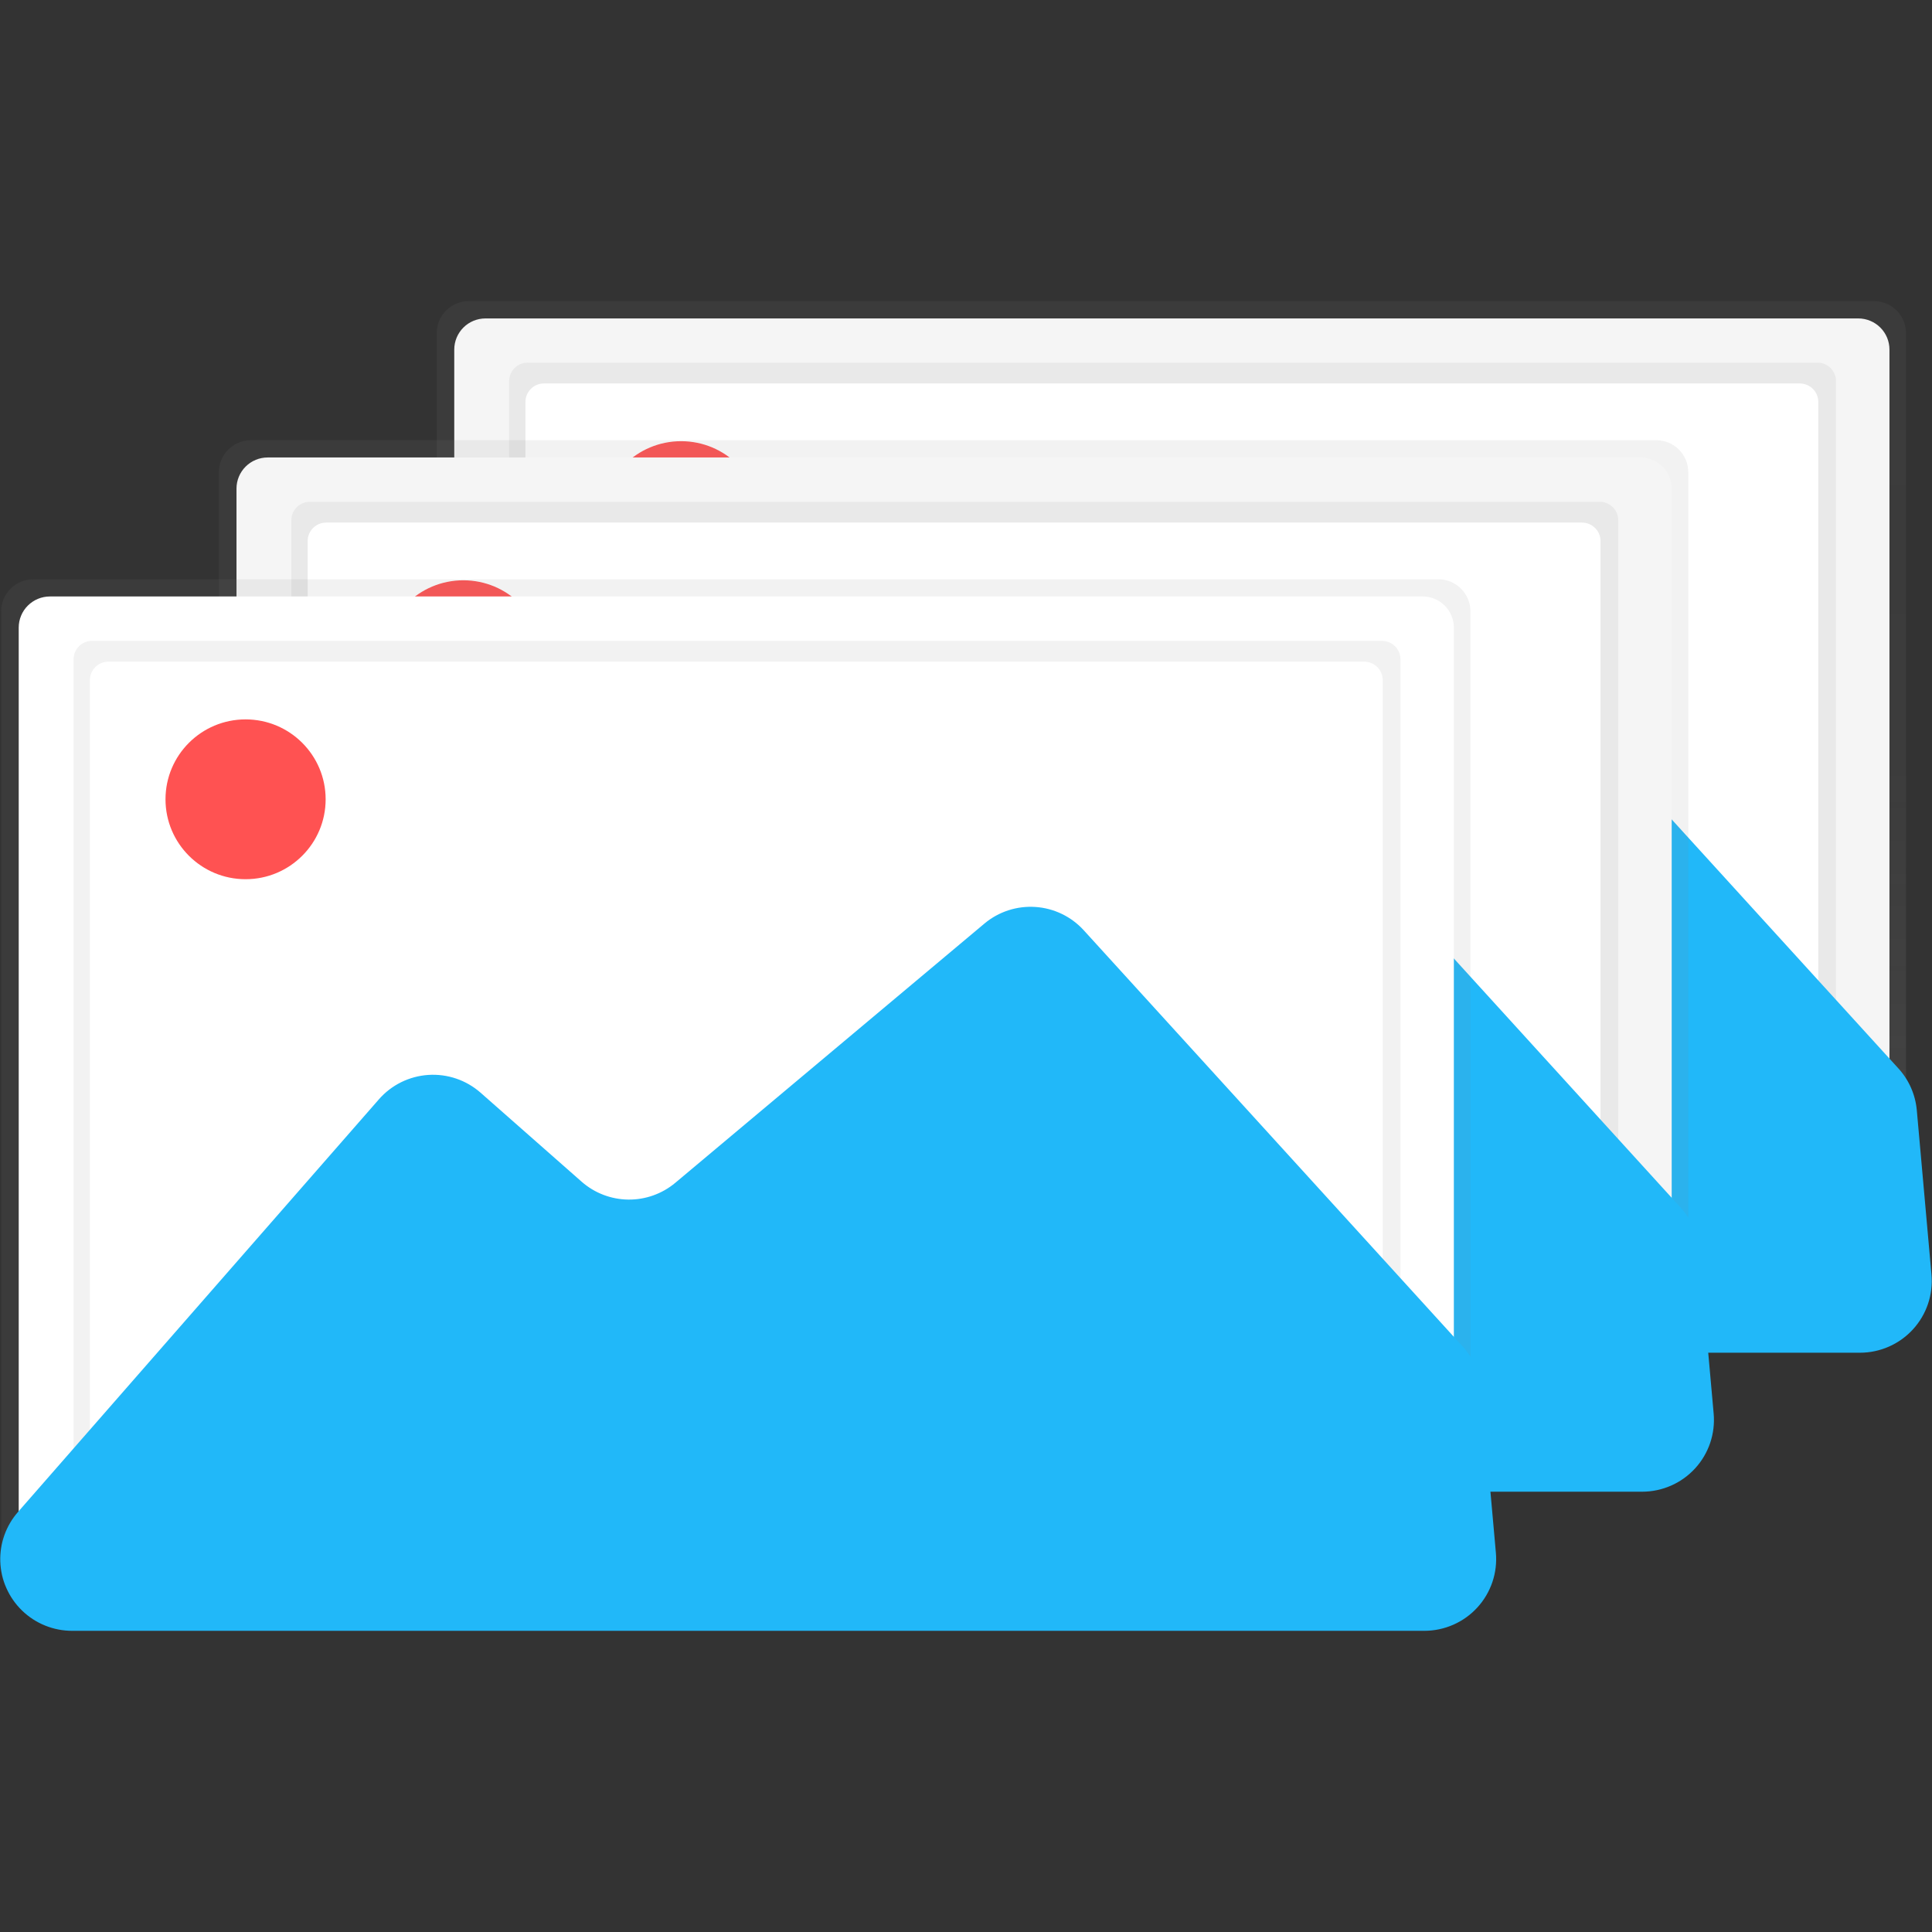 <?xml version="1.0" encoding="UTF-8" standalone="no" ?>
<!DOCTYPE svg PUBLIC "-//W3C//DTD SVG 1.1//EN" "http://www.w3.org/Graphics/SVG/1.1/DTD/svg11.dtd">
<svg xmlns="http://www.w3.org/2000/svg" xmlns:xlink="http://www.w3.org/1999/xlink" version="1.1" width="1080" height="1080" viewBox="0 0 1080 1080" xml:space="preserve">
<rect x="0" y="0" width="1080" height="1080" fill="#333333" stroke="none"/>
<desc>Created with Fabric.js 5.2.4</desc>
<defs>
</defs>
<g transform="matrix(1 0 0 1 540 540)" id="846eeb35-9848-43bc-8905-a7c7aa0a1b02"  >
<rect style="stroke: none; stroke-width: 1; stroke-dasharray: none; stroke-linecap: butt; stroke-dashoffset: 0; stroke-linejoin: miter; stroke-miterlimit: 4; fill: rgb(255,255,255); fill-rule: nonzero; opacity: 1; visibility: hidden;" vector-effect="non-scaling-stroke"  x="-540" y="-540" rx="0" ry="0" width="1080" height="1080" />
</g>
<g transform="matrix(1 0 0 1 540 540)" id="e19b0ee2-89d6-42eb-a720-f0f6d6e3f331"  >
</g>
<g transform="matrix(8.85 0 0 8.85 540 540)"  >
<g style=""   >
		<g transform="matrix(1 0 0 1 12.97 -9.71)" clip-path="url(#CLIPPATH_9)"  >
<linearGradient id="SVGID_paint0_linear_1_3430_3" gradientUnits="userSpaceOnUse" gradientTransform="matrix(1 0 0 1 0 0)"  x1="73.971" y1="64.588" x2="73.971" y2="0">
<stop offset="1%" style="stop-color:rgb(128,128,128);stop-opacity: 0.25"/>
<stop offset="54%" style="stop-color:rgb(128,128,128);stop-opacity: 0.12"/>
<stop offset="100%" style="stop-color:rgb(128,128,128);stop-opacity: 0.1"/>
</linearGradient>
<clipPath id="CLIPPATH_9" >
	<rect transform="matrix(1 0 0 1 -12.97 9.71)" id="clip0_1_3430" x="-61" y="-42" rx="0" ry="0" width="122" height="84" />
</clipPath>
<path style="stroke: none; stroke-width: 1; stroke-dasharray: none; stroke-linecap: butt; stroke-dashoffset: 0; stroke-linejoin: miter; stroke-miterlimit: 4; fill: url(#SVGID_paint0_linear_1_3430_3); fill-rule: nonzero; opacity: 1;" vector-effect="non-scaling-stroke"  transform=" translate(-73.97, -32.29)" d="M 120.374 62.553 C 120.375 62.819 120.324 63.082 120.223 63.328 C 120.123 63.574 119.974 63.798 119.787 63.987 C 119.6 64.176 119.377 64.326 119.131 64.429 C 118.886 64.532 118.622 64.586 118.356 64.588 L 29.586 64.588 C 29.32 64.586 29.056 64.532 28.811 64.429 C 28.565 64.326 28.342 64.176 28.155 63.987 C 27.968 63.798 27.819 63.574 27.719 63.328 C 27.618 63.082 27.567 62.819 27.568 62.553 L 27.568 2.035 C 27.567 1.769 27.618 1.505 27.719 1.259 C 27.819 1.013 27.968 0.789 28.155 0.6 C 28.342 0.411 28.565 0.261 28.811 0.158 C 29.056 0.055 29.32 0.001 29.586 0 L 118.356 0 C 118.622 0.001 118.886 0.055 119.131 0.158 C 119.377 0.261 119.6 0.411 119.787 0.6 C 119.974 0.789 120.123 1.013 120.223 1.259 C 120.324 1.505 120.375 1.769 120.374 2.035" stroke-linecap="round" />
</g>
		<g transform="matrix(1 0 0 1 13 -9.69)" clip-path="url(#CLIPPATH_10)"  >
<clipPath id="CLIPPATH_10" >
	<rect transform="matrix(1 0 0 1 -13 9.69)" id="clip0_1_3430" x="-61" y="-42" rx="0" ry="0" width="122" height="84" />
</clipPath>
<path style="stroke: none; stroke-width: 1; stroke-dasharray: none; stroke-linecap: butt; stroke-dashoffset: 0; stroke-linejoin: miter; stroke-miterlimit: 4; fill: rgb(245,245,245); fill-rule: nonzero; opacity: 1;" vector-effect="non-scaling-stroke"  transform=" translate(-74, -32.31)" d="M 119.33 61.562 C 119.33 61.82 119.28 62.076 119.18 62.315 C 119.081 62.553 118.936 62.77 118.753 62.953 C 118.57 63.136 118.353 63.281 118.114 63.379 C 117.874 63.478 117.618 63.529 117.359 63.529 L 30.648 63.529 C 30.125 63.529 29.623 63.322 29.254 62.953 C 28.884 62.584 28.676 62.083 28.676 61.562 L 28.676 3.06 C 28.677 2.539 28.886 2.04 29.255 1.671 C 29.625 1.303 30.125 1.097 30.648 1.097 L 117.359 1.097 C 117.882 1.097 118.383 1.304 118.753 1.673 C 119.123 2.042 119.33 2.542 119.33 3.064" stroke-linecap="round" />
</g>
		<g transform="matrix(1 0 0 1 13.05 -9.54)" clip-path="url(#CLIPPATH_11)"  >
<linearGradient id="SVGID_paint1_linear_1_3430_4" gradientUnits="userSpaceOnUse" gradientTransform="matrix(1 0 0 1 0 0)"  x1="46972.5" y1="26426.9" x2="46972.5" y2="1688.25">
<stop offset="1%" style="stop-color:rgb(128,128,128);stop-opacity: 0.25"/>
<stop offset="54%" style="stop-color:rgb(128,128,128);stop-opacity: 0.12"/>
<stop offset="100%" style="stop-color:rgb(128,128,128);stop-opacity: 0.1"/>
</linearGradient>
<clipPath id="CLIPPATH_11" >
	<rect transform="matrix(1 0 0 1 -13.05 9.54)" id="clip0_1_3430" x="-61" y="-42" rx="0" ry="0" width="122" height="84" />
</clipPath>
<path style="stroke: none; stroke-width: 1; stroke-dasharray: none; stroke-linecap: butt; stroke-dashoffset: 0; stroke-linejoin: miter; stroke-miterlimit: 4; fill: url(#SVGID_paint1_linear_1_3430_4); fill-rule: nonzero; opacity: 1;" vector-effect="non-scaling-stroke"  transform=" translate(-74.05, -32.46)" d="M 114.785 3.89 L 33.311 3.89 C 32.664 3.89 32.141 4.413 32.141 5.058 L 32.141 59.858 C 32.141 60.503 32.664 61.026 33.311 61.026 L 114.785 61.026 C 115.431 61.026 115.955 60.503 115.955 59.858 L 115.955 5.058 C 115.955 4.413 115.431 3.89 114.785 3.89 Z" stroke-linecap="round" />
</g>
		<g transform="matrix(1 0 0 1 13 -9.69)" clip-path="url(#CLIPPATH_12)"  >
<clipPath id="CLIPPATH_12" >
	<rect transform="matrix(1 0 0 1 -13 9.69)" id="clip0_1_3430" x="-61" y="-42" rx="0" ry="0" width="122" height="84" />
</clipPath>
<path style="stroke: none; stroke-width: 1; stroke-dasharray: none; stroke-linecap: butt; stroke-dashoffset: 0; stroke-linejoin: miter; stroke-miterlimit: 4; fill: rgb(255,255,255); fill-rule: nonzero; opacity: 1;" vector-effect="non-scaling-stroke"  transform=" translate(-74, -32.31)" d="M 113.665 5.205 L 34.342 5.205 C 33.696 5.205 33.172 5.727 33.172 6.372 L 33.172 58.248 C 33.172 58.893 33.696 59.416 34.342 59.416 L 113.665 59.416 C 114.311 59.416 114.835 58.893 114.835 58.248 L 114.835 6.372 C 114.835 5.727 114.311 5.205 113.665 5.205 Z" stroke-linecap="round" />
</g>
		<g transform="matrix(1 0 0 1 13.76 1.56)" clip-path="url(#CLIPPATH_13)"  >
<clipPath id="CLIPPATH_13" >
	<rect transform="matrix(1 0 0 1 -13.76 -1.56)" id="clip0_1_3430" x="-61" y="-42" rx="0" ry="0" width="122" height="84" />
</clipPath>
<path style="stroke: none; stroke-width: 1; stroke-dasharray: none; stroke-linecap: butt; stroke-dashoffset: 0; stroke-linejoin: miter; stroke-miterlimit: 4; fill: rgb(33,184,249); fill-rule: nonzero; opacity: 1;" vector-effect="non-scaling-stroke"  transform=" translate(-74.76, -43.56)" d="M 28.63 58.919 L 51.43 32.845 C 51.823 32.395 52.301 32.028 52.837 31.763 C 53.373 31.498 53.957 31.342 54.553 31.303 C 55.15 31.265 55.749 31.344 56.315 31.537 C 56.881 31.729 57.403 32.032 57.851 32.426 L 64.236 38.045 C 65.051 38.763 66.097 39.165 67.184 39.178 C 68.272 39.191 69.327 38.815 70.159 38.117 L 89.672 21.75 C 90.57 20.996 91.726 20.619 92.896 20.698 C 94.067 20.776 95.162 21.304 95.951 22.171 L 119.896 48.47 C 120.561 49.2 120.969 50.127 121.057 51.109 L 121.983 61.485 C 122.04 62.112 121.966 62.744 121.765 63.341 C 121.564 63.937 121.241 64.485 120.816 64.95 C 120.391 65.415 119.873 65.787 119.296 66.041 C 118.719 66.295 118.096 66.427 117.465 66.427 L 32.053 66.427 C 30.873 66.427 29.74 65.968 28.893 65.148 C 28.046 64.328 27.553 63.211 27.517 62.034 C 27.481 60.893 27.879 59.78 28.63 58.919 Z" stroke-linecap="round" />
</g>
		<g transform="matrix(1 0 0 1 -17.99 -28.1)" clip-path="url(#CLIPPATH_14)"  >
<clipPath id="CLIPPATH_14" >
	<rect transform="matrix(1 0 0 1 17.99 28.1)" id="clip0_1_3430" x="-61" y="-42" rx="0" ry="0" width="122" height="84" />
</clipPath>
<path style="stroke: none; stroke-width: 1; stroke-dasharray: none; stroke-linecap: butt; stroke-dashoffset: 0; stroke-linejoin: miter; stroke-miterlimit: 4; fill: rgb(255,82,82); fill-rule: nonzero; opacity: 1;" vector-effect="non-scaling-stroke"  transform=" translate(-43.01, -13.9)" d="M 43.006 18.946 C 45.799 18.946 48.063 16.686 48.063 13.898 C 48.063 11.111 45.799 8.851 43.006 8.851 C 40.213 8.851 37.949 11.111 37.949 13.898 C 37.949 16.686 40.213 18.946 43.006 18.946 Z" stroke-linecap="round" />
</g>
		<g transform="matrix(1 0 0 1 -0.78 -0.92)" clip-path="url(#CLIPPATH_15)"  >
<linearGradient id="SVGID_paint2_linear_1_3430_5" gradientUnits="userSpaceOnUse" gradientTransform="matrix(1 0 0 1 0 0)"  x1="55703.4" y1="44878.1" x2="55703.4" y2="13267">
<stop offset="1%" style="stop-color:rgb(128,128,128);stop-opacity: 0.25"/>
<stop offset="54%" style="stop-color:rgb(128,128,128);stop-opacity: 0.12"/>
<stop offset="100%" style="stop-color:rgb(128,128,128);stop-opacity: 0.1"/>
</linearGradient>
<clipPath id="CLIPPATH_15" >
	<rect transform="matrix(1 0 0 1 0.78 0.92)" id="clip0_1_3430" x="-61" y="-42" rx="0" ry="0" width="122" height="84" />
</clipPath>
<path style="stroke: none; stroke-width: 1; stroke-dasharray: none; stroke-linecap: butt; stroke-dashoffset: 0; stroke-linejoin: miter; stroke-miterlimit: 4; fill: url(#SVGID_paint2_linear_1_3430_5); fill-rule: nonzero; opacity: 1;" vector-effect="non-scaling-stroke"  transform=" translate(-60.22, -41.08)" d="M 106.623 71.339 C 106.625 71.605 106.574 71.868 106.473 72.114 C 106.372 72.36 106.224 72.584 106.037 72.773 C 105.849 72.962 105.626 73.112 105.381 73.216 C 105.135 73.319 104.872 73.372 104.606 73.374 L 15.83 73.374 C 15.563 73.373 15.299 73.32 15.053 73.217 C 14.807 73.114 14.584 72.964 14.396 72.775 C 14.208 72.586 14.059 72.362 13.958 72.115 C 13.857 71.869 13.806 71.605 13.807 71.339 L 13.807 10.822 C 13.806 10.556 13.857 10.293 13.958 10.047 C 14.058 9.801 14.207 9.577 14.394 9.388 C 14.581 9.199 14.804 9.049 15.05 8.945 C 15.295 8.842 15.559 8.789 15.825 8.787 L 104.6 8.787 C 104.867 8.788 105.131 8.841 105.377 8.944 C 105.623 9.047 105.847 9.197 106.035 9.386 C 106.223 9.575 106.371 9.799 106.472 10.046 C 106.573 10.292 106.625 10.556 106.623 10.822" stroke-linecap="round" />
</g>
		<g transform="matrix(1 0 0 1 -0.75 -0.9)" clip-path="url(#CLIPPATH_16)"  >
<clipPath id="CLIPPATH_16" >
	<rect transform="matrix(1 0 0 1 0.75 0.9)" id="clip0_1_3430" x="-61" y="-42" rx="0" ry="0" width="122" height="84" />
</clipPath>
<path style="stroke: none; stroke-width: 1; stroke-dasharray: none; stroke-linecap: butt; stroke-dashoffset: 0; stroke-linejoin: miter; stroke-miterlimit: 4; fill: rgb(245,245,245); fill-rule: nonzero; opacity: 1;" vector-effect="non-scaling-stroke"  transform=" translate(-60.25, -41.1)" d="M 105.575 70.349 C 105.575 70.871 105.367 71.371 104.997 71.74 C 104.628 72.109 104.126 72.317 103.603 72.317 L 16.892 72.317 C 16.369 72.317 15.868 72.109 15.498 71.74 C 15.128 71.371 14.921 70.871 14.921 70.349 L 14.921 11.846 C 14.921 11.325 15.128 10.824 15.498 10.455 C 15.868 10.086 16.369 9.879 16.892 9.879 L 103.603 9.879 C 104.126 9.879 104.628 10.086 104.997 10.455 C 105.367 10.824 105.575 11.325 105.575 11.846" stroke-linecap="round" />
</g>
		<g transform="matrix(1 0 0 1 -0.71 -0.75)" clip-path="url(#CLIPPATH_17)"  >
<linearGradient id="SVGID_paint3_linear_1_3430_6" gradientUnits="userSpaceOnUse" gradientTransform="matrix(1 0 0 1 0 0)"  x1="38238.7" y1="30239.8" x2="38238.7" y2="5501.71">
<stop offset="1%" style="stop-color:rgb(128,128,128);stop-opacity: 0.25"/>
<stop offset="54%" style="stop-color:rgb(128,128,128);stop-opacity: 0.12"/>
<stop offset="100%" style="stop-color:rgb(128,128,128);stop-opacity: 0.1"/>
</linearGradient>
<clipPath id="CLIPPATH_17" >
	<rect transform="matrix(1 0 0 1 0.71 0.75)" id="clip0_1_3430" x="-61" y="-42" rx="0" ry="0" width="122" height="84" />
</clipPath>
<path style="stroke: none; stroke-width: 1; stroke-dasharray: none; stroke-linecap: butt; stroke-dashoffset: 0; stroke-linejoin: miter; stroke-miterlimit: 4; fill: url(#SVGID_paint3_linear_1_3430_6); fill-rule: nonzero; opacity: 1;" vector-effect="non-scaling-stroke"  transform=" translate(-60.29, -41.25)" d="M 101.029 12.678 L 19.555 12.678 C 18.909 12.678 18.385 13.2 18.385 13.845 L 18.385 68.645 C 18.385 69.29 18.909 69.813 19.555 69.813 L 101.029 69.813 C 101.675 69.813 102.199 69.29 102.199 68.645 L 102.199 13.845 C 102.199 13.2 101.675 12.678 101.029 12.678 Z" stroke-linecap="round" />
</g>
		<g transform="matrix(1 0 0 1 -0.75 -0.9)" clip-path="url(#CLIPPATH_18)"  >
<clipPath id="CLIPPATH_18" >
	<rect transform="matrix(1 0 0 1 0.75 0.9)" id="clip0_1_3430" x="-61" y="-42" rx="0" ry="0" width="122" height="84" />
</clipPath>
<path style="stroke: none; stroke-width: 1; stroke-dasharray: none; stroke-linecap: butt; stroke-dashoffset: 0; stroke-linejoin: miter; stroke-miterlimit: 4; fill: rgb(255,255,255); fill-rule: nonzero; opacity: 1;" vector-effect="non-scaling-stroke"  transform=" translate(-60.25, -41.1)" d="M 99.909 13.992 L 20.586 13.992 C 19.94 13.992 19.416 14.515 19.416 15.16 L 19.416 67.036 C 19.416 67.681 19.94 68.204 20.586 68.204 L 99.909 68.204 C 100.556 68.204 101.079 67.681 101.079 67.036 L 101.079 15.16 C 101.079 14.515 100.556 13.992 99.909 13.992 Z" stroke-linecap="round" />
</g>
		<g transform="matrix(1 0 0 1 0 10.34)" clip-path="url(#CLIPPATH_19)"  >
<clipPath id="CLIPPATH_19" >
	<rect transform="matrix(1 0 0 1 0 -10.34)" id="clip0_1_3430" x="-61" y="-42" rx="0" ry="0" width="122" height="84" />
</clipPath>
<path style="stroke: none; stroke-width: 1; stroke-dasharray: none; stroke-linecap: butt; stroke-dashoffset: 0; stroke-linejoin: miter; stroke-miterlimit: 4; fill: rgb(33,184,249); fill-rule: nonzero; opacity: 1;" vector-effect="non-scaling-stroke"  transform=" translate(-61, -52.34)" d="M 14.874 67.706 L 37.674 41.631 C 38.067 41.181 38.546 40.813 39.082 40.548 C 39.618 40.284 40.201 40.127 40.798 40.089 C 41.395 40.05 41.994 40.129 42.56 40.322 C 43.126 40.515 43.648 40.817 44.097 41.212 L 50.48 46.834 C 51.295 47.552 52.342 47.954 53.429 47.967 C 54.516 47.98 55.571 47.603 56.404 46.905 L 75.916 30.535 C 76.814 29.782 77.97 29.405 79.141 29.484 C 80.311 29.562 81.406 30.09 82.195 30.956 L 106.139 57.261 C 106.804 57.991 107.212 58.918 107.3 59.9 L 108.226 70.276 C 108.281 70.902 108.206 71.533 108.004 72.129 C 107.802 72.724 107.478 73.271 107.053 73.734 C 106.628 74.198 106.111 74.569 105.534 74.822 C 104.958 75.075 104.335 75.206 103.705 75.206 L 18.294 75.206 C 17.114 75.206 15.98 74.748 15.133 73.927 C 14.287 73.107 13.793 71.99 13.757 70.813 C 13.725 69.674 14.124 68.564 14.874 67.706 Z" stroke-linecap="round" />
</g>
		<g transform="matrix(1 0 0 1 -31.75 -19.32)" clip-path="url(#CLIPPATH_20)"  >
<clipPath id="CLIPPATH_20" >
	<rect transform="matrix(1 0 0 1 31.75 19.32)" id="clip0_1_3430" x="-61" y="-42" rx="0" ry="0" width="122" height="84" />
</clipPath>
<path style="stroke: none; stroke-width: 1; stroke-dasharray: none; stroke-linecap: butt; stroke-dashoffset: 0; stroke-linejoin: miter; stroke-miterlimit: 4; fill: rgb(255,82,82); fill-rule: nonzero; opacity: 1;" vector-effect="non-scaling-stroke"  transform=" translate(-29.25, -22.68)" d="M 29.25 27.731 C 32.043 27.731 34.307 25.472 34.307 22.684 C 34.307 19.896 32.043 17.637 29.25 17.637 C 26.457 17.637 24.193 19.896 24.193 22.684 C 24.193 25.472 26.457 27.731 29.25 27.731 Z" stroke-linecap="round" />
</g>
		<g transform="matrix(1 0 0 1 -14.54 7.87)" clip-path="url(#CLIPPATH_21)"  >
<linearGradient id="SVGID_paint4_linear_1_3430_7" gradientUnits="userSpaceOnUse" gradientTransform="matrix(1 0 0 1 0 0)"  x1="46027.8" y1="49188.7" x2="46027.8" y2="17576.3">
<stop offset="1%" style="stop-color:rgb(128,128,128);stop-opacity: 0.25"/>
<stop offset="54%" style="stop-color:rgb(128,128,128);stop-opacity: 0.12"/>
<stop offset="100%" style="stop-color:rgb(128,128,128);stop-opacity: 0.1"/>
</linearGradient>
<clipPath id="CLIPPATH_21" >
	<rect transform="matrix(1 0 0 1 14.54 -7.87)" id="clip0_1_3430" x="-61" y="-42" rx="0" ry="0" width="122" height="84" />
</clipPath>
<path style="stroke: none; stroke-width: 1; stroke-dasharray: none; stroke-linecap: butt; stroke-dashoffset: 0; stroke-linejoin: miter; stroke-miterlimit: 4; fill: url(#SVGID_paint4_linear_1_3430_7); fill-rule: nonzero; opacity: 1;" vector-effect="non-scaling-stroke"  transform=" translate(-46.46, -49.87)" d="M 92.862 80.126 C 92.864 80.392 92.812 80.655 92.712 80.901 C 92.611 81.147 92.463 81.371 92.276 81.56 C 92.088 81.749 91.865 81.9 91.62 82.002 C 91.374 82.106 91.111 82.159 90.844 82.161 L 2.074 82.161 C 1.808 82.159 1.545 82.106 1.299 82.002 C 1.054 81.9 0.831 81.749 0.643 81.56 C 0.456 81.371 0.308 81.147 0.207 80.901 C 0.107 80.655 0.055 80.392 0.057 80.126 L 0.057 19.608 C 0.055 19.342 0.107 19.079 0.207 18.832 C 0.308 18.586 0.456 18.363 0.643 18.174 C 0.831 17.985 1.054 17.834 1.299 17.731 C 1.545 17.628 1.808 17.575 2.074 17.573 L 90.844 17.573 C 91.111 17.575 91.374 17.628 91.62 17.731 C 91.865 17.834 92.088 17.985 92.276 18.174 C 92.463 18.363 92.611 18.586 92.712 18.832 C 92.812 19.079 92.864 19.342 92.862 19.608" stroke-linecap="round" />
</g>
		<g transform="matrix(1 0 0 1 -14.51 7.88)" clip-path="url(#CLIPPATH_22)"  >
<clipPath id="CLIPPATH_22" >
	<rect transform="matrix(1 0 0 1 14.51 -7.88)" id="clip0_1_3430" x="-61" y="-42" rx="0" ry="0" width="122" height="84" />
</clipPath>
<path style="stroke: none; stroke-width: 1; stroke-dasharray: none; stroke-linecap: butt; stroke-dashoffset: 0; stroke-linejoin: miter; stroke-miterlimit: 4; fill: rgb(255,255,255); fill-rule: nonzero; opacity: 1;" vector-effect="non-scaling-stroke"  transform=" translate(-46.49, -49.88)" d="M 91.815 79.135 C 91.815 79.657 91.607 80.157 91.237 80.526 C 90.868 80.895 90.366 81.102 89.844 81.102 L 3.136 81.102 C 2.613 81.102 2.112 80.895 1.742 80.526 C 1.372 80.157 1.165 79.657 1.165 79.135 L 1.165 20.627 C 1.165 20.105 1.372 19.604 1.742 19.235 C 2.112 18.866 2.613 18.659 3.136 18.659 L 89.847 18.659 C 90.37 18.66 90.87 18.868 91.239 19.237 C 91.608 19.606 91.815 20.106 91.815 20.627" stroke-linecap="round" />
</g>
		<g transform="matrix(1 0 0 1 -14.46 8.03)" clip-path="url(#CLIPPATH_23)"  >
<linearGradient id="SVGID_paint5_linear_1_3430_8" gradientUnits="userSpaceOnUse" gradientTransform="matrix(1 0 0 1 0 0)"  x1="29504.9" y1="34053.2" x2="29504.9" y2="9314.59">
<stop offset="1%" style="stop-color:rgb(128,128,128);stop-opacity: 0.25"/>
<stop offset="54%" style="stop-color:rgb(128,128,128);stop-opacity: 0.12"/>
<stop offset="100%" style="stop-color:rgb(128,128,128);stop-opacity: 0.1"/>
</linearGradient>
<clipPath id="CLIPPATH_23" >
	<rect transform="matrix(1 0 0 1 14.46 -8.03)" id="clip0_1_3430" x="-61" y="-42" rx="0" ry="0" width="122" height="84" />
</clipPath>
<path style="stroke: none; stroke-width: 1; stroke-dasharray: none; stroke-linecap: butt; stroke-dashoffset: 0; stroke-linejoin: miter; stroke-miterlimit: 4; fill: url(#SVGID_paint5_linear_1_3430_8); fill-rule: nonzero; opacity: 1;" vector-effect="non-scaling-stroke"  transform=" translate(-46.54, -50.03)" d="M 87.273 21.463 L 5.799 21.463 C 5.153 21.463 4.629 21.986 4.629 22.631 L 4.629 77.431 C 4.629 78.076 5.153 78.599 5.799 78.599 L 87.273 78.599 C 87.92 78.599 88.444 78.076 88.444 77.431 L 88.444 22.631 C 88.444 21.986 87.92 21.463 87.273 21.463 Z" stroke-linecap="round" />
</g>
		<g transform="matrix(1 0 0 1 -14.51 7.88)" clip-path="url(#CLIPPATH_24)"  >
<clipPath id="CLIPPATH_24" >
	<rect transform="matrix(1 0 0 1 14.51 -7.88)" id="clip0_1_3430" x="-61" y="-42" rx="0" ry="0" width="122" height="84" />
</clipPath>
<path style="stroke: none; stroke-width: 1; stroke-dasharray: none; stroke-linecap: butt; stroke-dashoffset: 0; stroke-linejoin: miter; stroke-miterlimit: 4; fill: rgb(255,255,255); fill-rule: nonzero; opacity: 1;" vector-effect="non-scaling-stroke"  transform=" translate(-46.49, -49.88)" d="M 86.153 22.778 L 6.83 22.778 C 6.184 22.778 5.66 23.3 5.66 23.945 L 5.66 75.821 C 5.66 76.466 6.184 76.989 6.83 76.989 L 86.153 76.989 C 86.8 76.989 87.323 76.466 87.323 75.821 L 87.323 23.945 C 87.323 23.3 86.8 22.778 86.153 22.778 Z" stroke-linecap="round" />
</g>
		<g transform="matrix(1 0 0 1 -13.76 19.13)" clip-path="url(#CLIPPATH_25)"  >
<clipPath id="CLIPPATH_25" >
	<rect transform="matrix(1 0 0 1 13.76 -19.13)" id="clip0_1_3430" x="-61" y="-42" rx="0" ry="0" width="122" height="84" />
</clipPath>
<path style="stroke: none; stroke-width: 1; stroke-dasharray: none; stroke-linecap: butt; stroke-dashoffset: 0; stroke-linejoin: miter; stroke-miterlimit: 4; fill: rgb(33,184,249); fill-rule: nonzero; opacity: 1;" vector-effect="non-scaling-stroke"  transform=" translate(-47.24, -61.13)" d="M 1.115 76.492 L 23.919 50.418 C 24.312 49.969 24.791 49.602 25.326 49.338 C 25.861 49.075 26.444 48.919 27.04 48.88 C 27.636 48.841 28.234 48.92 28.799 49.112 C 29.364 49.304 29.886 49.606 30.334 49.999 L 36.718 55.621 C 37.533 56.339 38.579 56.741 39.666 56.754 C 40.753 56.767 41.809 56.39 42.641 55.692 L 62.16 39.323 C 63.058 38.569 64.214 38.192 65.385 38.271 C 66.555 38.349 67.65 38.877 68.439 39.744 L 92.384 66.048 C 93.048 66.778 93.456 67.705 93.544 68.688 L 94.47 79.064 C 94.525 79.69 94.45 80.32 94.248 80.916 C 94.046 81.511 93.722 82.058 93.297 82.522 C 92.872 82.986 92.355 83.356 91.778 83.609 C 91.202 83.862 90.579 83.993 89.95 83.993 L 4.538 83.993 C 3.36 83.993 2.228 83.536 1.382 82.719 C 0.535 81.901 0.04 80.787 0.001 79.612 C -0.036 78.469 0.362 77.354 1.115 76.492 Z" stroke-linecap="round" />
</g>
		<g transform="matrix(1 0 0 1 -45.51 -10.53)" clip-path="url(#CLIPPATH_26)"  >
<clipPath id="CLIPPATH_26" >
	<rect transform="matrix(1 0 0 1 45.51 10.53)" id="clip0_1_3430" x="-61" y="-42" rx="0" ry="0" width="122" height="84" />
</clipPath>
<path style="stroke: none; stroke-width: 1; stroke-dasharray: none; stroke-linecap: butt; stroke-dashoffset: 0; stroke-linejoin: miter; stroke-miterlimit: 4; fill: rgb(255,82,82); fill-rule: nonzero; opacity: 1;" vector-effect="non-scaling-stroke"  transform=" translate(-15.49, -31.47)" d="M 15.495 36.518 C 18.288 36.518 20.552 34.258 20.552 31.471 C 20.552 28.683 18.288 26.423 15.495 26.423 C 12.701 26.423 10.437 28.683 10.437 31.471 C 10.437 34.258 12.701 36.518 15.495 36.518 Z" stroke-linecap="round" />
</g>
</g>
</g>
</svg>